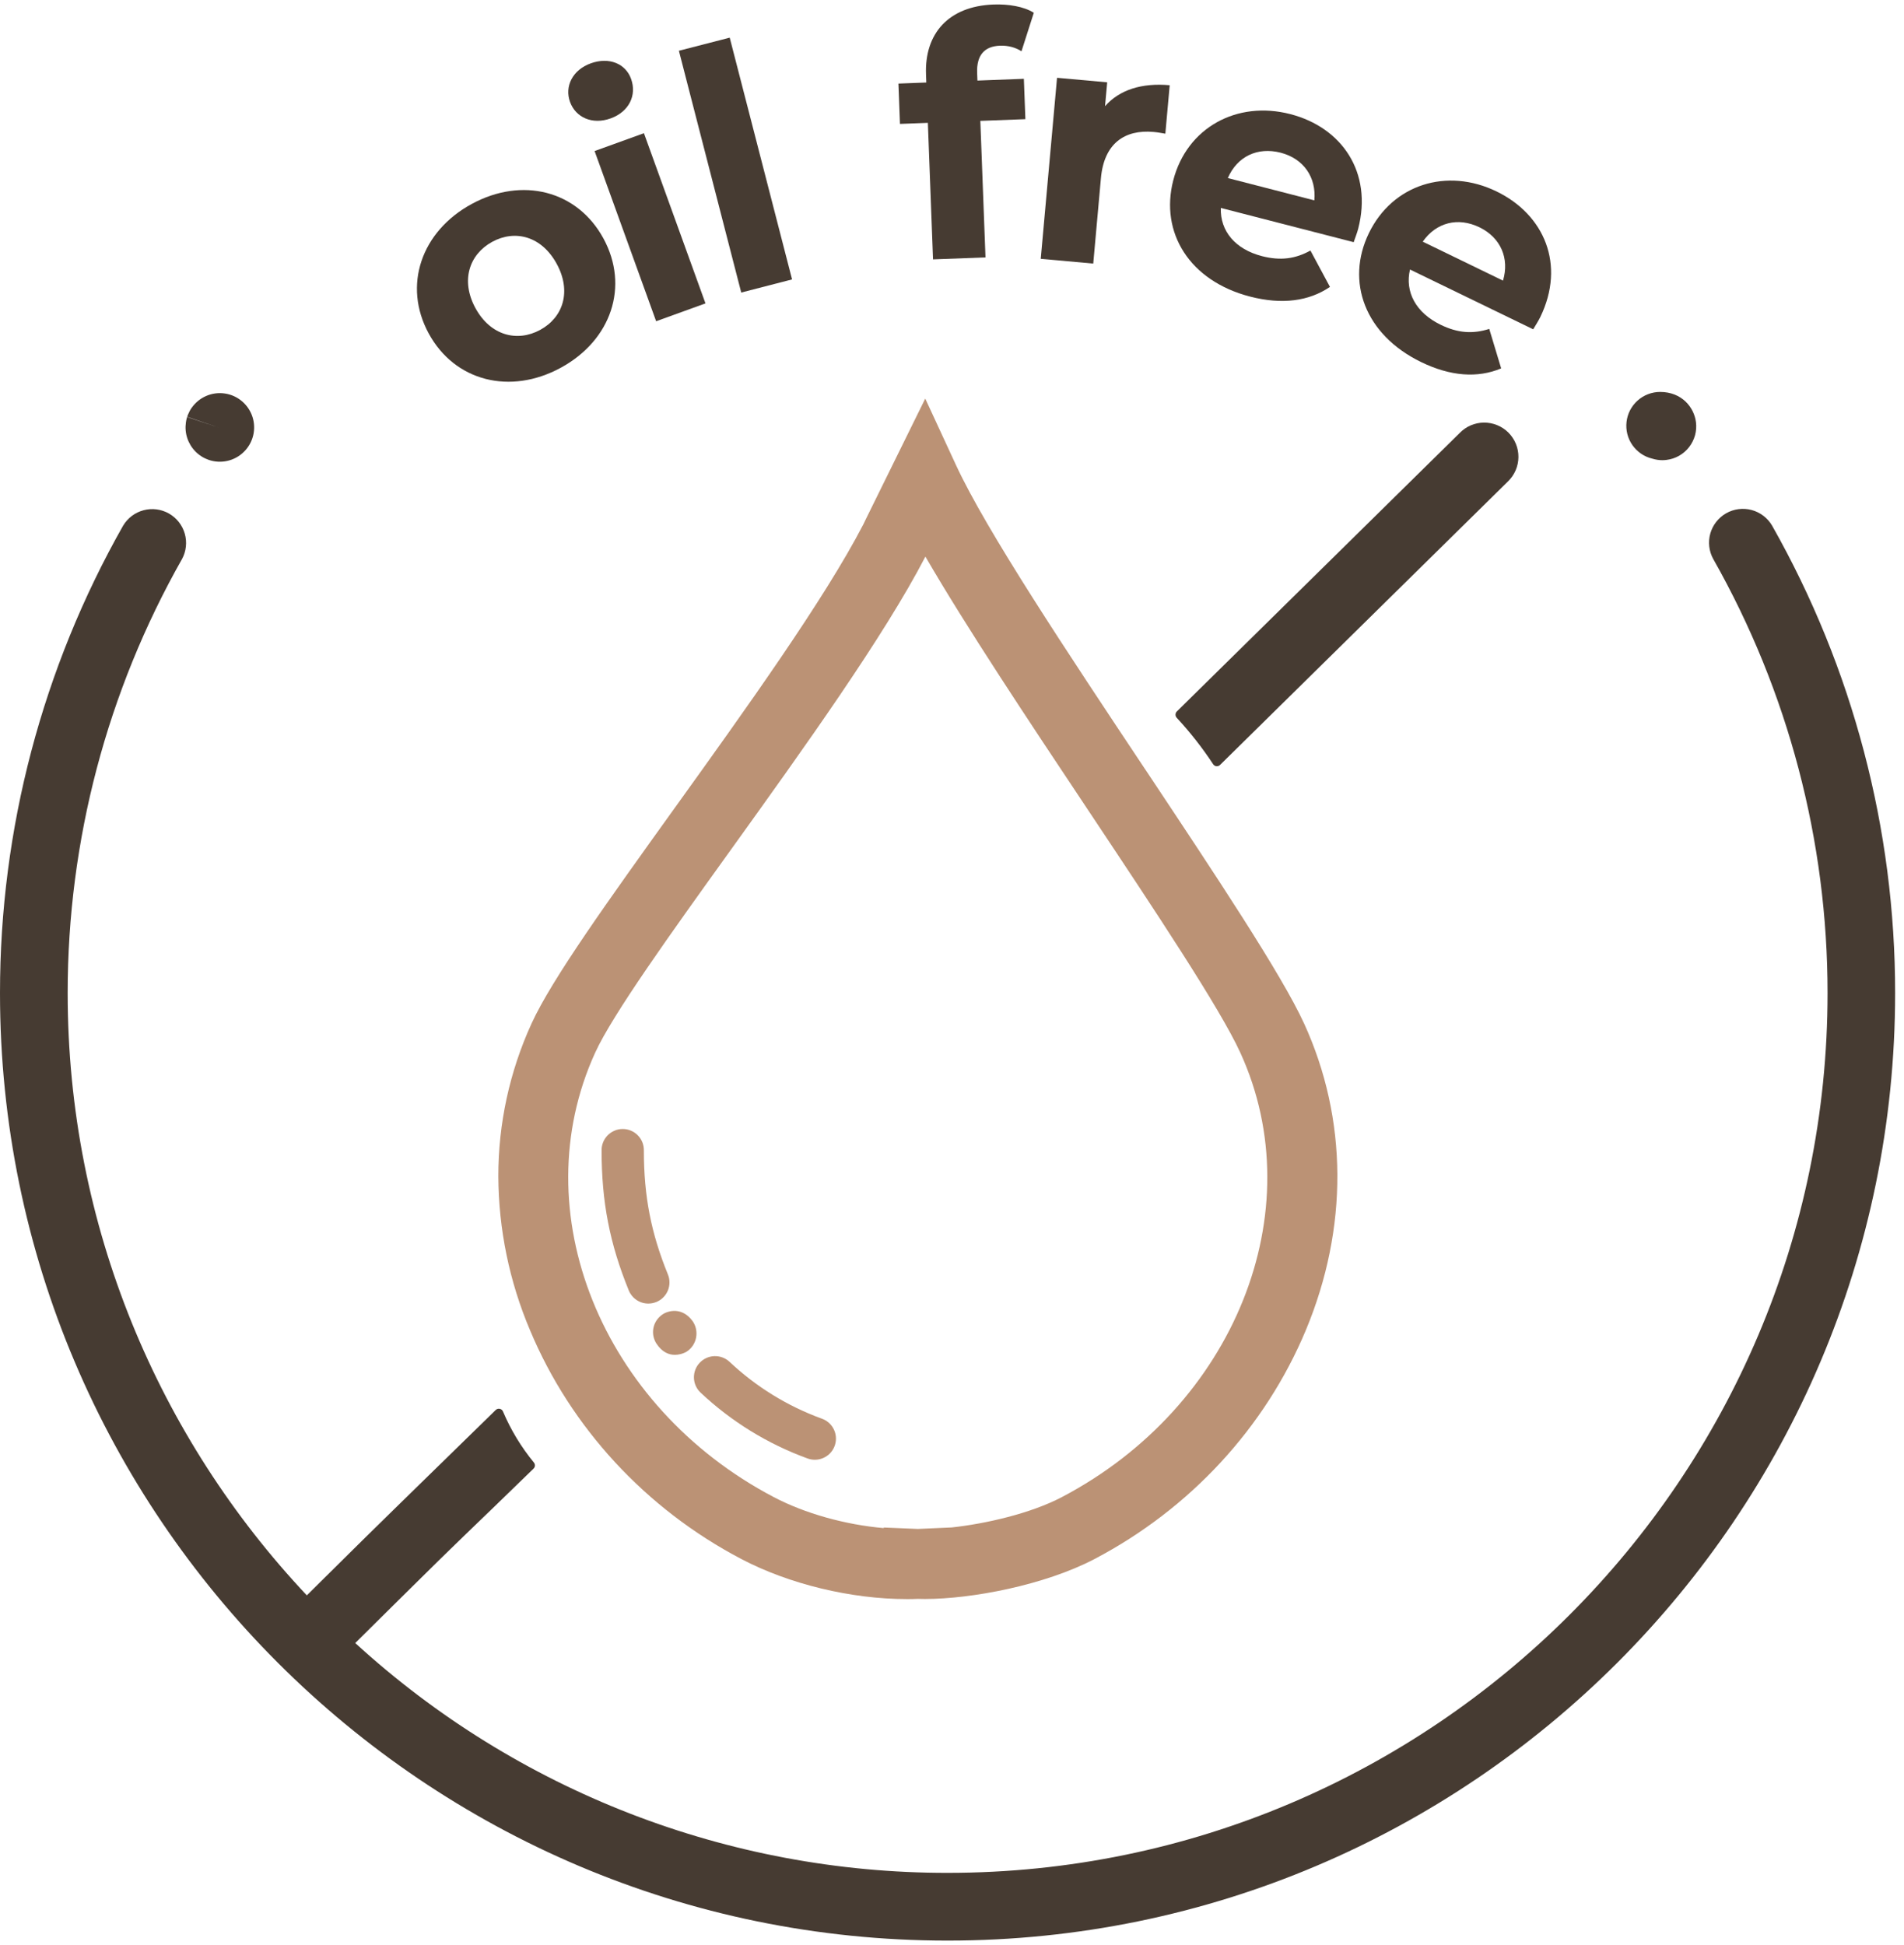 <svg width="58.73px" height="60px" viewBox="0 0 59 60" fill="none" xmlns="http://www.w3.org/2000/svg">
                    <path
                        d="M36.463 22.105C36.879 22.553 37.257 23.035 37.593 23.546C37.604 23.563 37.619 23.577 37.637 23.588C37.654 23.599 37.674 23.605 37.694 23.607H37.709C37.727 23.607 37.745 23.604 37.762 23.596C37.779 23.589 37.794 23.579 37.807 23.566L46.728 14.781C46.829 14.683 46.91 14.566 46.966 14.437C47.022 14.307 47.051 14.168 47.052 14.027C47.053 13.886 47.027 13.747 46.973 13.616C46.92 13.486 46.841 13.368 46.742 13.268C46.642 13.168 46.524 13.09 46.393 13.037C46.263 12.983 46.123 12.957 45.982 12.958C45.842 12.959 45.702 12.989 45.573 13.044C45.444 13.1 45.327 13.181 45.229 13.283L36.467 21.91C36.441 21.936 36.427 21.971 36.426 22.007C36.425 22.043 36.439 22.078 36.463 22.105Z"
                        fill="#463B32" />
                    <path
                        d="M5.942 12.495C5.847 12.631 5.785 12.786 5.761 12.949C5.737 13.113 5.75 13.279 5.802 13.436C5.853 13.593 5.94 13.736 6.056 13.854C6.172 13.972 6.313 14.06 6.469 14.114C6.656 14.178 6.857 14.188 7.049 14.144C7.242 14.1 7.418 14.003 7.558 13.864C7.699 13.726 7.798 13.551 7.845 13.359C7.891 13.168 7.884 12.967 7.823 12.779C7.762 12.592 7.65 12.425 7.499 12.297C7.349 12.169 7.166 12.086 6.971 12.057C6.776 12.027 6.576 12.053 6.395 12.13C6.213 12.208 6.057 12.334 5.943 12.495H5.942ZM5.804 12.788V12.78L6.792 13.117L5.804 12.788Z"
                        fill="#463B32" />
                    <path
                        d="M3.817 16.148C1.313 20.567 -0.002 25.559 1.59343e-06 30.638C1.59343e-06 46.828 13.172 60 29.363 60C45.554 60 58.725 46.828 58.725 30.638C58.728 25.56 57.414 20.568 54.912 16.15C54.773 15.912 54.545 15.739 54.279 15.667C54.013 15.596 53.729 15.632 53.489 15.768C53.25 15.905 53.073 16.13 52.998 16.395C52.923 16.66 52.956 16.944 53.089 17.186C55.412 21.288 56.633 25.922 56.631 30.637C56.631 45.67 44.4 57.901 29.366 57.901C22.571 57.907 16.021 55.366 11.008 50.779L12.319 49.48C14.498 47.319 14.407 47.446 16.534 45.373C16.559 45.349 16.574 45.316 16.576 45.281C16.577 45.246 16.566 45.212 16.544 45.185C16.15 44.706 15.828 44.174 15.586 43.603C15.578 43.582 15.564 43.563 15.546 43.549C15.528 43.534 15.508 43.525 15.485 43.52C15.463 43.516 15.44 43.517 15.418 43.523C15.396 43.53 15.376 43.542 15.36 43.558C12.755 46.107 11.976 46.852 10.045 48.769C9.829 48.984 9.647 49.165 9.508 49.302C4.916 44.421 2.097 37.853 2.097 30.637C2.096 25.922 3.317 21.287 5.641 17.185C5.771 16.944 5.801 16.661 5.725 16.398C5.649 16.135 5.473 15.911 5.235 15.776C4.997 15.641 4.715 15.604 4.45 15.674C4.185 15.743 3.958 15.914 3.817 16.149V16.148Z"
                        fill="#463B32" />
                    <path
                        d="M51.511 14.123C51.556 14.123 51.601 14.12 51.645 14.114C51.782 14.097 51.914 14.053 52.033 13.985C52.153 13.916 52.258 13.825 52.342 13.716C52.426 13.607 52.488 13.483 52.525 13.35C52.561 13.217 52.571 13.078 52.553 12.942C52.496 12.492 52.123 12.008 51.441 12.008C51.184 12.009 50.936 12.104 50.745 12.275C50.553 12.446 50.431 12.682 50.402 12.937C50.373 13.192 50.438 13.449 50.586 13.659C50.734 13.869 50.954 14.018 51.204 14.076C51.304 14.107 51.407 14.123 51.511 14.123ZM50.473 13.211C50.486 13.314 50.515 13.415 50.557 13.509C50.514 13.415 50.486 13.314 50.473 13.211Z"
                        fill="#463B32" />
                    <path
                        d="M17.378 11.258C18.944 10.405 19.506 8.733 18.698 7.25C17.89 5.766 16.181 5.331 14.615 6.184C13.049 7.037 12.477 8.713 13.285 10.197C14.093 11.681 15.812 12.111 17.378 11.258ZM16.739 10.085C16.025 10.474 15.196 10.261 14.732 9.409C14.268 8.557 14.539 7.745 15.253 7.356C15.967 6.967 16.787 7.186 17.251 8.038C17.715 8.889 17.454 9.696 16.739 10.085Z"
                        fill="#463B32" />
                    <path
                        d="M18.923 3.531C19.492 3.325 19.739 2.815 19.555 2.305C19.385 1.834 18.875 1.62 18.306 1.825C17.738 2.031 17.49 2.542 17.664 3.022C17.838 3.502 18.355 3.737 18.923 3.531ZM20.332 9.817L21.861 9.264L19.954 3.99L18.425 4.543L20.332 9.817Z"
                        fill="#463B32" />
                    <path d="M22.969 8.928L24.544 8.521L22.612 1.029L21.037 1.435L22.969 8.928Z"
                        fill="#463B32" />
                    <path
                        d="M30.279 2.119C30.259 1.567 30.509 1.296 30.988 1.278C31.239 1.269 31.471 1.333 31.653 1.451L32.035 0.258C31.725 0.061 31.242 -0.015 30.784 0.002C29.387 0.055 28.647 0.908 28.695 2.169L28.704 2.419L27.84 2.452L27.887 3.702L28.752 3.669L28.912 7.9L30.538 7.839L30.378 3.608L31.774 3.555L31.727 2.304L30.288 2.359L30.279 2.119Z"
                        fill="#463B32" />
                    <path
                        d="M34.242 3.153L34.309 2.413L32.755 2.273L32.25 7.883L33.877 8.03L34.115 5.381C34.212 4.307 34.85 3.87 35.747 3.951C35.873 3.962 35.976 3.982 36.111 4.005L36.246 2.503C35.38 2.425 34.687 2.646 34.242 3.153Z"
                        fill="#463B32" />
                    <path
                        d="M42.087 6.95C42.538 5.2 41.58 3.81 39.982 3.398C38.323 2.97 36.776 3.823 36.356 5.451C35.939 7.07 36.858 8.569 38.74 9.054C39.721 9.307 40.558 9.199 41.212 8.753L40.607 7.626C40.142 7.883 39.683 7.948 39.106 7.8C38.277 7.586 37.807 7.023 37.83 6.306L41.947 7.367C41.991 7.238 42.056 7.071 42.087 6.95ZM39.684 4.594C40.392 4.776 40.794 5.354 40.728 6.071L38.047 5.38C38.338 4.711 38.966 4.409 39.684 4.594Z"
                        fill="#463B32" />
                    <path
                        d="M47.73 9.687C48.517 8.064 47.856 6.514 46.373 5.794C44.835 5.048 43.152 5.576 42.419 7.086C41.691 8.587 42.293 10.236 44.038 11.083C44.948 11.525 45.788 11.585 46.517 11.278L46.148 10.055C45.642 10.215 45.18 10.188 44.645 9.928C43.876 9.555 43.528 8.911 43.692 8.214L47.51 10.067C47.579 9.95 47.675 9.8 47.73 9.687ZM45.845 6.906C46.502 7.225 46.78 7.87 46.574 8.558L44.087 7.351C44.505 6.754 45.179 6.583 45.845 6.906Z"
                        fill="#463B32" />
                    <path
                        d="M40.412 31.583C39.713 30.055 37.664 26.978 35.495 23.715L35.485 23.701C33.064 20.064 30.562 16.303 29.625 14.277L28.671 12.214L26.826 15.959L26.754 16.109C25.546 18.442 23.088 21.865 20.913 24.893L20.905 24.904C18.864 27.748 17.099 30.204 16.471 31.581C15.791 33.068 15.44 34.684 15.442 36.318C15.45 37.956 15.784 39.577 16.424 41.085C17.686 44.103 20.011 46.621 22.971 48.175C24.453 48.953 26.372 49.417 28.105 49.417C28.21 49.417 28.323 49.417 28.447 49.41C28.517 49.41 28.588 49.414 28.662 49.414C30.101 49.414 32.367 48.988 33.917 48.175C36.877 46.621 39.203 44.103 40.464 41.085C41.784 37.921 41.767 34.546 40.412 31.583ZM29.488 47.197L28.441 47.243L27.386 47.199V47.217C26.19 47.113 24.944 46.764 23.978 46.257C18.626 43.449 16.198 37.402 18.442 32.485C18.983 31.299 20.775 28.801 22.673 26.161C24.888 23.076 27.392 19.588 28.676 17.111C29.936 19.285 31.839 22.146 33.688 24.922C35.807 28.106 37.809 31.114 38.435 32.486C40.682 37.398 38.251 43.45 32.903 46.257C31.936 46.765 30.542 47.083 29.488 47.197Z"
                        fill="#9C6137" fill-opacity="0.69" />
                    <path
                        d="M20.697 39.357C20.175 38.076 19.952 36.931 19.952 35.524C19.954 35.436 19.939 35.349 19.908 35.267C19.876 35.185 19.828 35.111 19.767 35.048C19.706 34.985 19.633 34.935 19.552 34.901C19.471 34.866 19.385 34.849 19.297 34.849C19.209 34.849 19.122 34.866 19.042 34.901C18.961 34.935 18.888 34.985 18.827 35.048C18.766 35.111 18.718 35.185 18.686 35.267C18.654 35.349 18.639 35.436 18.642 35.524C18.642 37.11 18.894 38.405 19.484 39.852C19.533 39.972 19.617 40.075 19.725 40.148C19.834 40.221 19.961 40.26 20.091 40.259C20.175 40.259 20.259 40.242 20.337 40.211C20.416 40.179 20.489 40.131 20.55 40.07C20.612 40.01 20.66 39.938 20.694 39.859C20.727 39.779 20.745 39.694 20.745 39.608C20.746 39.522 20.73 39.437 20.697 39.357Z"
                        fill="#9C6137" fill-opacity="0.69" />
                    <path
                        d="M20.914 41.848C20.973 41.847 21.031 41.84 21.088 41.825C21.12 41.817 21.153 41.807 21.184 41.794C21.215 41.782 21.245 41.768 21.274 41.751C21.351 41.702 21.416 41.638 21.467 41.563C21.518 41.488 21.553 41.403 21.57 41.314C21.587 41.224 21.586 41.133 21.567 41.044C21.548 40.955 21.511 40.871 21.458 40.797C21.136 40.362 20.709 40.475 20.529 40.595C20.509 40.609 20.49 40.624 20.472 40.639C20.349 40.742 20.267 40.886 20.243 41.044C20.219 41.203 20.254 41.364 20.341 41.499C20.522 41.775 20.736 41.848 20.914 41.848Z"
                        fill="#9C6137" fill-opacity="0.69" />
                    <path
                        d="M25.473 43.828C24.404 43.44 23.426 42.837 22.599 42.057C22.471 41.942 22.304 41.881 22.132 41.888C21.961 41.895 21.799 41.969 21.681 42.094C21.563 42.219 21.5 42.385 21.503 42.557C21.507 42.729 21.578 42.892 21.702 43.012C22.658 43.914 23.789 44.61 25.024 45.059C25.096 45.085 25.172 45.099 25.248 45.099C25.402 45.099 25.551 45.045 25.67 44.946C25.788 44.847 25.867 44.71 25.894 44.558C25.921 44.406 25.893 44.249 25.816 44.116C25.739 43.983 25.617 43.88 25.473 43.828Z"
                        fill="#9C6137" fill-opacity="0.69" />
                </svg>